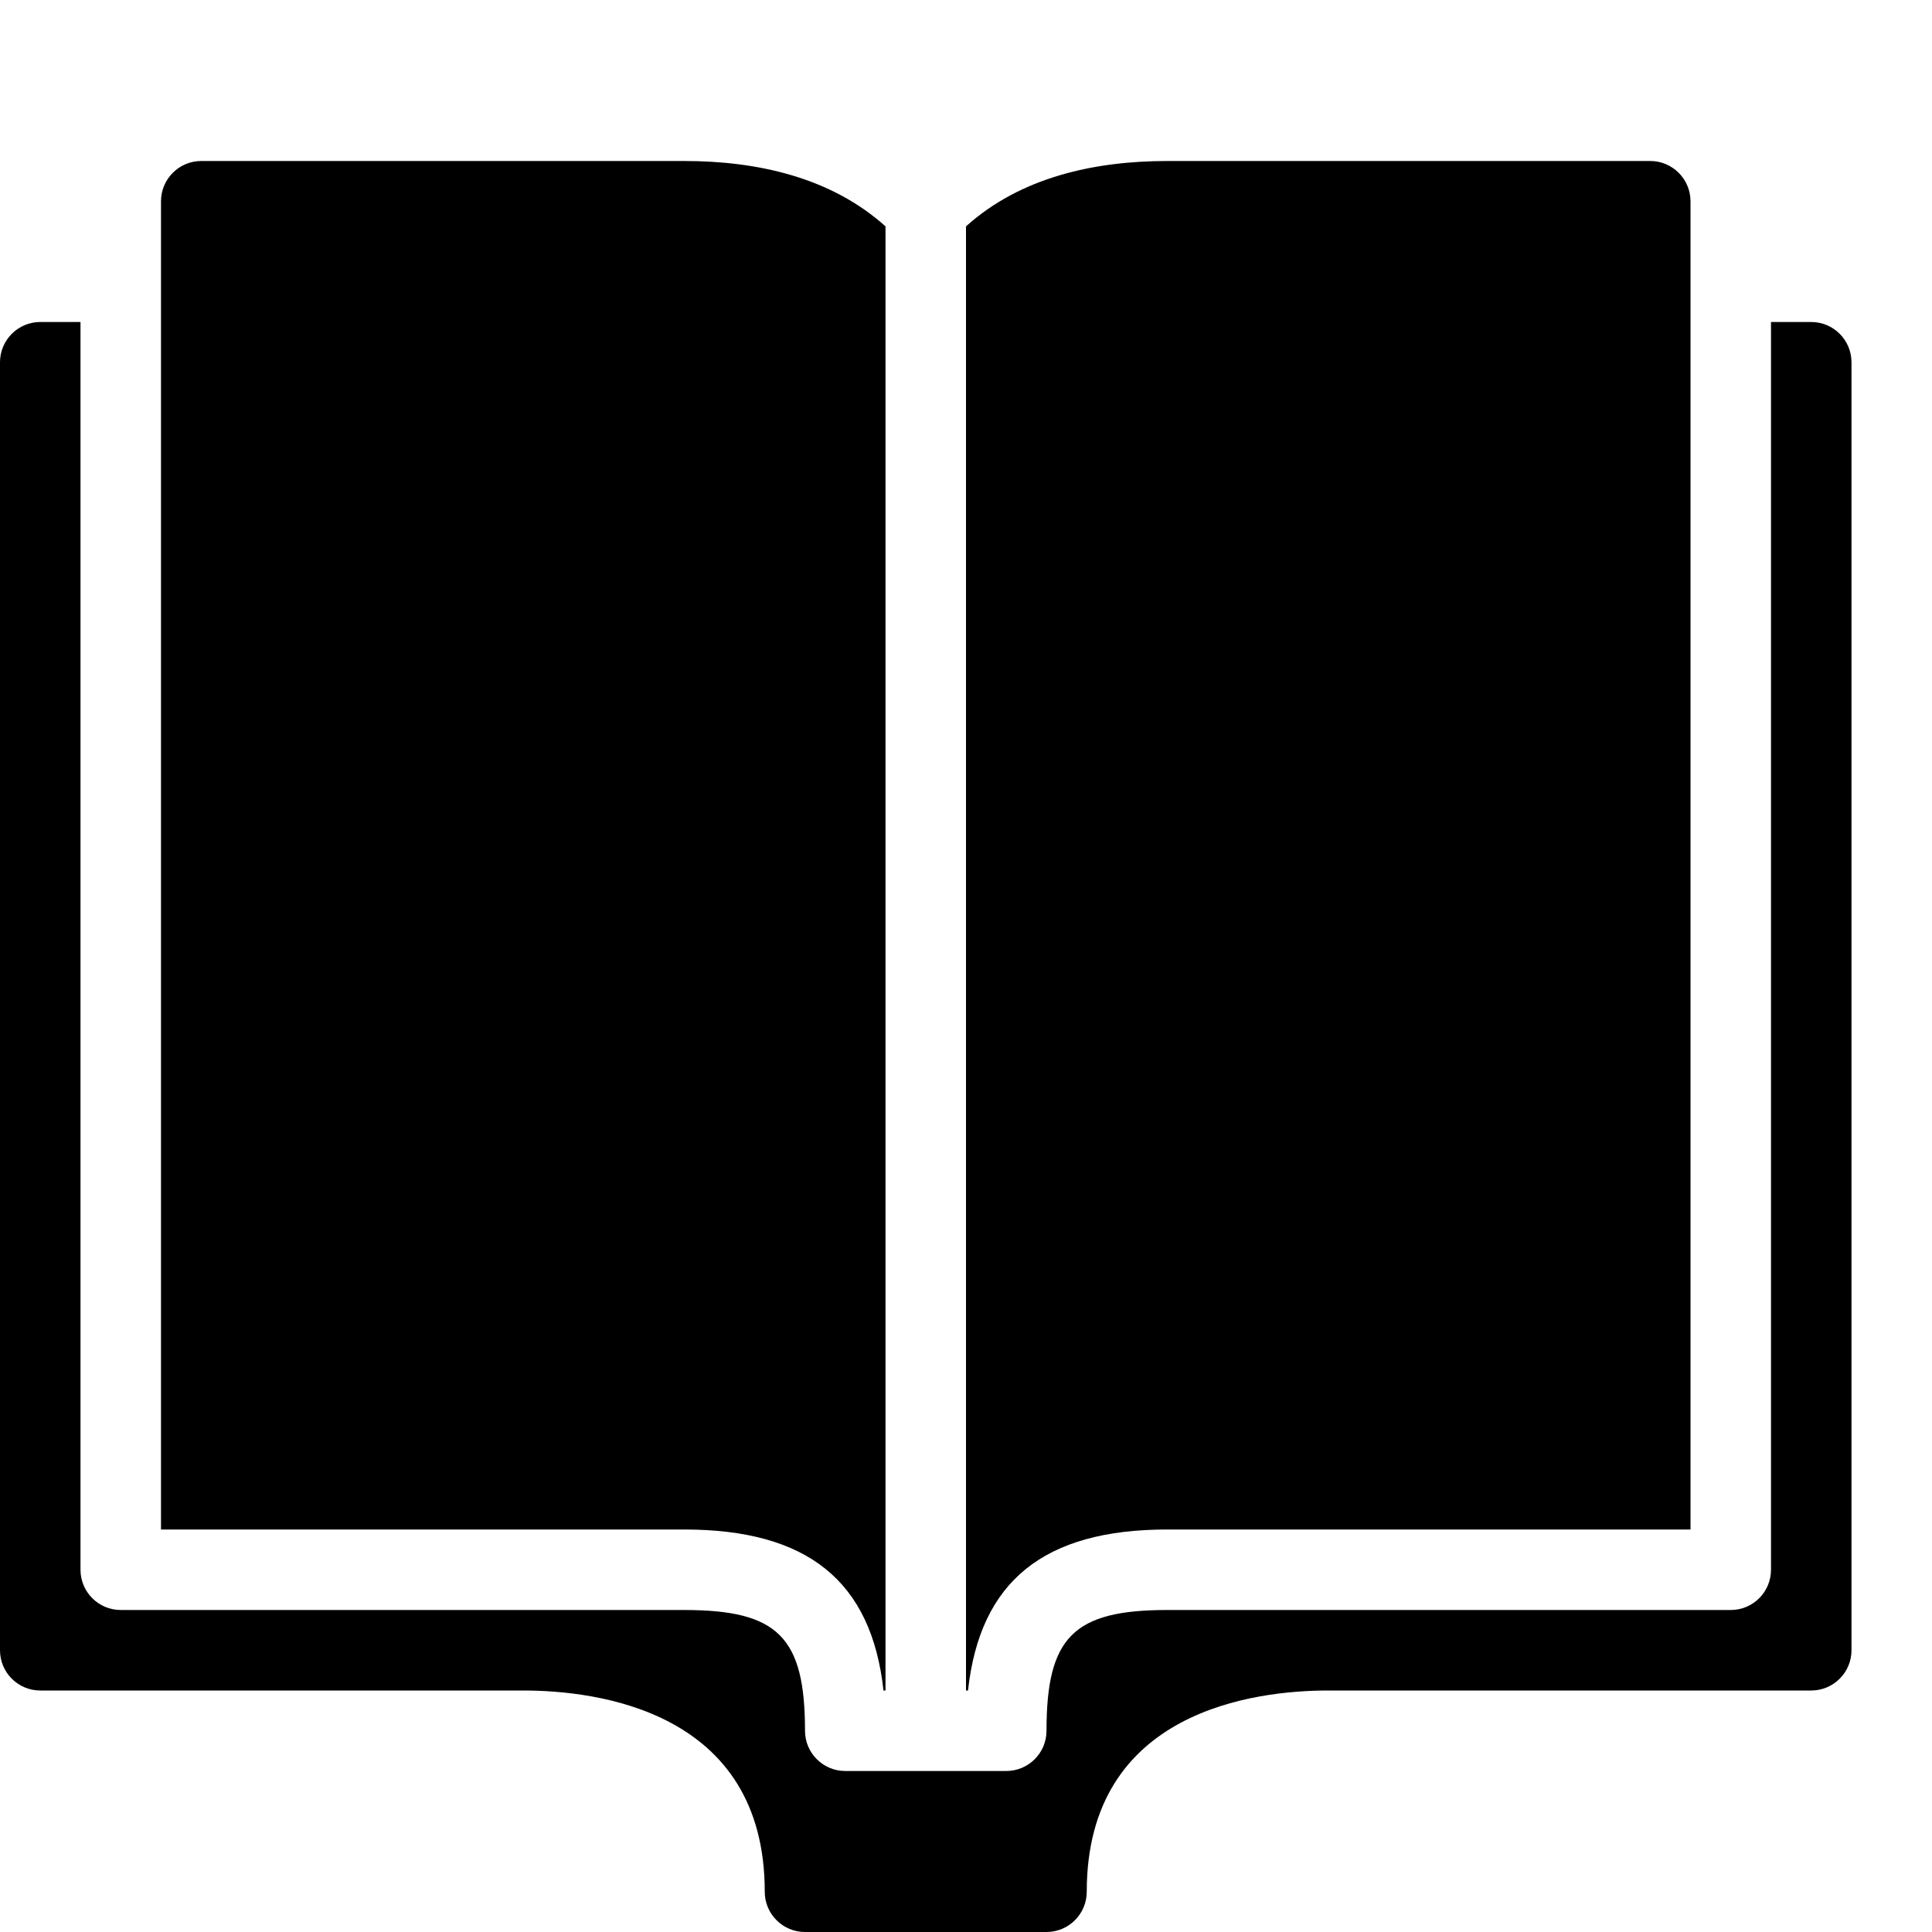 <?xml version="1.0" encoding="utf-8"?>
<!-- Generator: Adobe Illustrator 16.0.0, SVG Export Plug-In . SVG Version: 6.00 Build 0)  -->
<!DOCTYPE svg PUBLIC "-//W3C//DTD SVG 1.1//EN" "http://www.w3.org/Graphics/SVG/1.1/DTD/svg11.dtd">
<svg version="1.1" id="Filled_Version" xmlns="http://www.w3.org/2000/svg" xmlns:xlink="http://www.w3.org/1999/xlink" x="0px"
	 y="0px" width="24px" height="24px" viewBox="0 0 24 24" enable-background="new 0 0 24 24" xml:space="preserve">
<g>
	<path d="M22.5,4H22v1v14.5c0,0.276-0.224,0.5-0.5,0.5h-5h-2c-1.164,0-1.5,0.336-1.5,1.5c0,0.276-0.224,0.5-0.5,0.5h-2
		c-0.276,0-0.5-0.224-0.5-0.5c0-1.164-0.337-1.5-1.5-1.5h-2h-5C1.224,20,1,19.776,1,19.5V5V4H0.5C0.224,4,0,4.225,0,4.5v16
		C0,20.776,0.224,21,0.5,21h6c0.901,0,3,0.244,3,2.5c0,0.276,0.224,0.5,0.5,0.5h3c0.276,0,0.5-0.224,0.5-0.5
		c0-2.256,2.098-2.5,3-2.5h6c0.276,0,0.5-0.224,0.5-0.5v-16C23,4.225,22.776,4,22.5,4z"/>
	<path d="M14.5,19h6H21v-0.5v-16C21,2.225,20.776,2,20.5,2h-6c-0.904,0-1.822,0.201-2.5,0.812V21h0.025
		C12.174,19.639,12.971,19,14.5,19z"/>
	<path d="M8.5,19c1.529,0,2.326,0.639,2.475,2H11V2.812C10.322,2.203,9.408,2,8.5,2h-6C2.224,2,2,2.225,2,2.5v16V19h0.5H8.5z"/>
</g>
</svg>